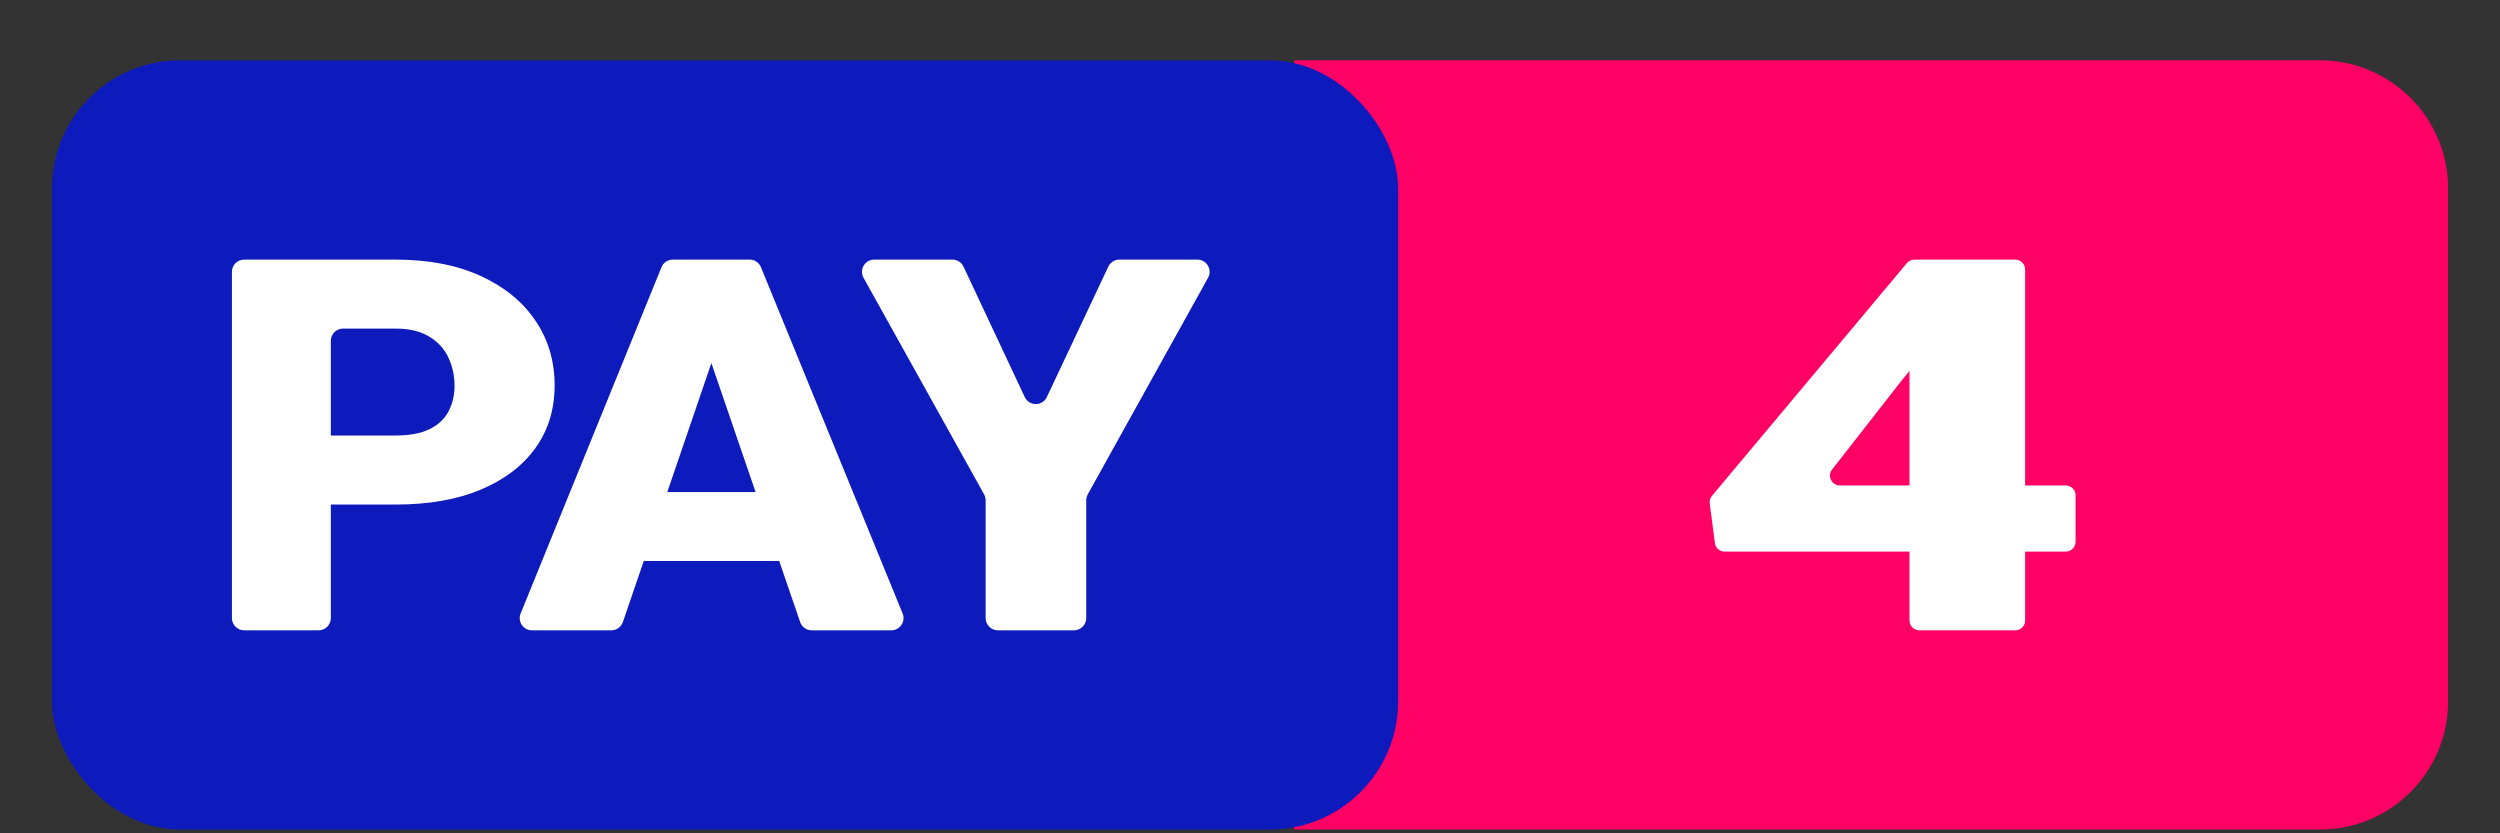 <svg width="39" height="13" viewBox="0 0 39 13" fill="none" xmlns="http://www.w3.org/2000/svg">
<rect x="0" y="0" width="39" height="13" fill="#333333" stroke="none"/>
<path d="M20.189 0.941H36.19C37.294 0.941 38.19 1.837 38.19 2.941V10.941C38.19 12.046 37.294 12.941 36.19 12.941H20.189V0.941Z" fill="#FF0065"/>
<path d="M32.224 7.573C32.31 7.573 32.379 7.642 32.379 7.727V8.451C32.379 8.536 32.31 8.605 32.224 8.605H26.905C26.828 8.605 26.762 8.548 26.752 8.471L26.672 7.854C26.666 7.812 26.678 7.769 26.706 7.736L29.747 4.105C29.777 4.07 29.82 4.05 29.866 4.05H30.891C31.021 4.05 31.093 4.201 31.01 4.302L29.671 5.929L28.581 7.324C28.501 7.425 28.574 7.573 28.702 7.573H32.224ZM31.438 4.05C31.523 4.05 31.592 4.119 31.592 4.204V9.679C31.592 9.764 31.523 9.833 31.438 9.833H29.943C29.858 9.833 29.788 9.764 29.788 9.679V4.204C29.788 4.119 29.858 4.05 29.943 4.05H31.438Z" fill="white"/>
<rect x="0.811" y="0.941" width="21" height="12" rx="2" fill="#0D1BBD"/>
<path d="M6.172 7.871H4.771C4.666 7.871 4.581 7.785 4.581 7.68V6.985C4.581 6.88 4.666 6.794 4.771 6.794H6.172C6.389 6.794 6.565 6.761 6.7 6.695C6.835 6.629 6.933 6.538 6.995 6.421C7.059 6.302 7.091 6.168 7.091 6.02C7.091 5.861 7.059 5.714 6.995 5.579C6.933 5.444 6.835 5.336 6.7 5.254C6.565 5.169 6.389 5.126 6.172 5.126H5.352C5.246 5.126 5.161 5.212 5.161 5.317V9.642C5.161 9.747 5.076 9.833 4.971 9.833H3.808C3.703 9.833 3.618 9.747 3.618 9.642V4.241C3.618 4.135 3.703 4.05 3.808 4.05H6.172C6.685 4.05 7.127 4.135 7.496 4.304C7.868 4.474 8.154 4.707 8.353 5.003C8.553 5.297 8.652 5.633 8.652 6.012C8.652 6.385 8.553 6.711 8.353 6.989C8.154 7.267 7.868 7.484 7.496 7.64C7.127 7.794 6.685 7.871 6.172 7.871Z" fill="white"/>
<path d="M11.236 5.249C11.234 5.26 11.232 5.271 11.228 5.282L9.717 9.704C9.69 9.781 9.618 9.833 9.536 9.833H8.298C8.163 9.833 8.071 9.696 8.122 9.57L10.319 4.169C10.348 4.097 10.418 4.05 10.495 4.05H11.197C11.313 4.05 11.402 4.154 11.385 4.269L11.236 5.249ZM12.662 9.833C12.581 9.833 12.508 9.781 12.482 9.704L10.966 5.28C10.963 5.27 10.96 5.26 10.958 5.25L10.796 4.272C10.776 4.156 10.866 4.05 10.983 4.05H11.695C11.772 4.05 11.842 4.097 11.871 4.169L14.081 9.57C14.132 9.695 14.04 9.833 13.905 9.833H12.662ZM12.274 7.676C12.379 7.676 12.465 7.761 12.465 7.867V8.562C12.465 8.667 12.379 8.752 12.274 8.752H9.371C9.265 8.752 9.18 8.667 9.18 8.562V7.867C9.18 7.761 9.265 7.676 9.371 7.676H12.274Z" fill="white"/>
<path d="M14.859 4.05C14.933 4.05 15 4.093 15.031 4.16L15.986 6.194C16.055 6.339 16.262 6.34 16.331 6.194L17.29 4.159C17.321 4.093 17.388 4.05 17.462 4.05H18.679C18.825 4.05 18.916 4.206 18.846 4.333L16.969 7.712C16.954 7.741 16.945 7.773 16.945 7.805V9.642C16.945 9.747 16.86 9.833 16.755 9.833H15.566C15.461 9.833 15.376 9.747 15.376 9.642V7.805C15.376 7.773 15.367 7.741 15.352 7.712L13.471 4.333C13.4 4.206 13.492 4.05 13.638 4.05H14.859Z" fill="white"/>
</svg>
